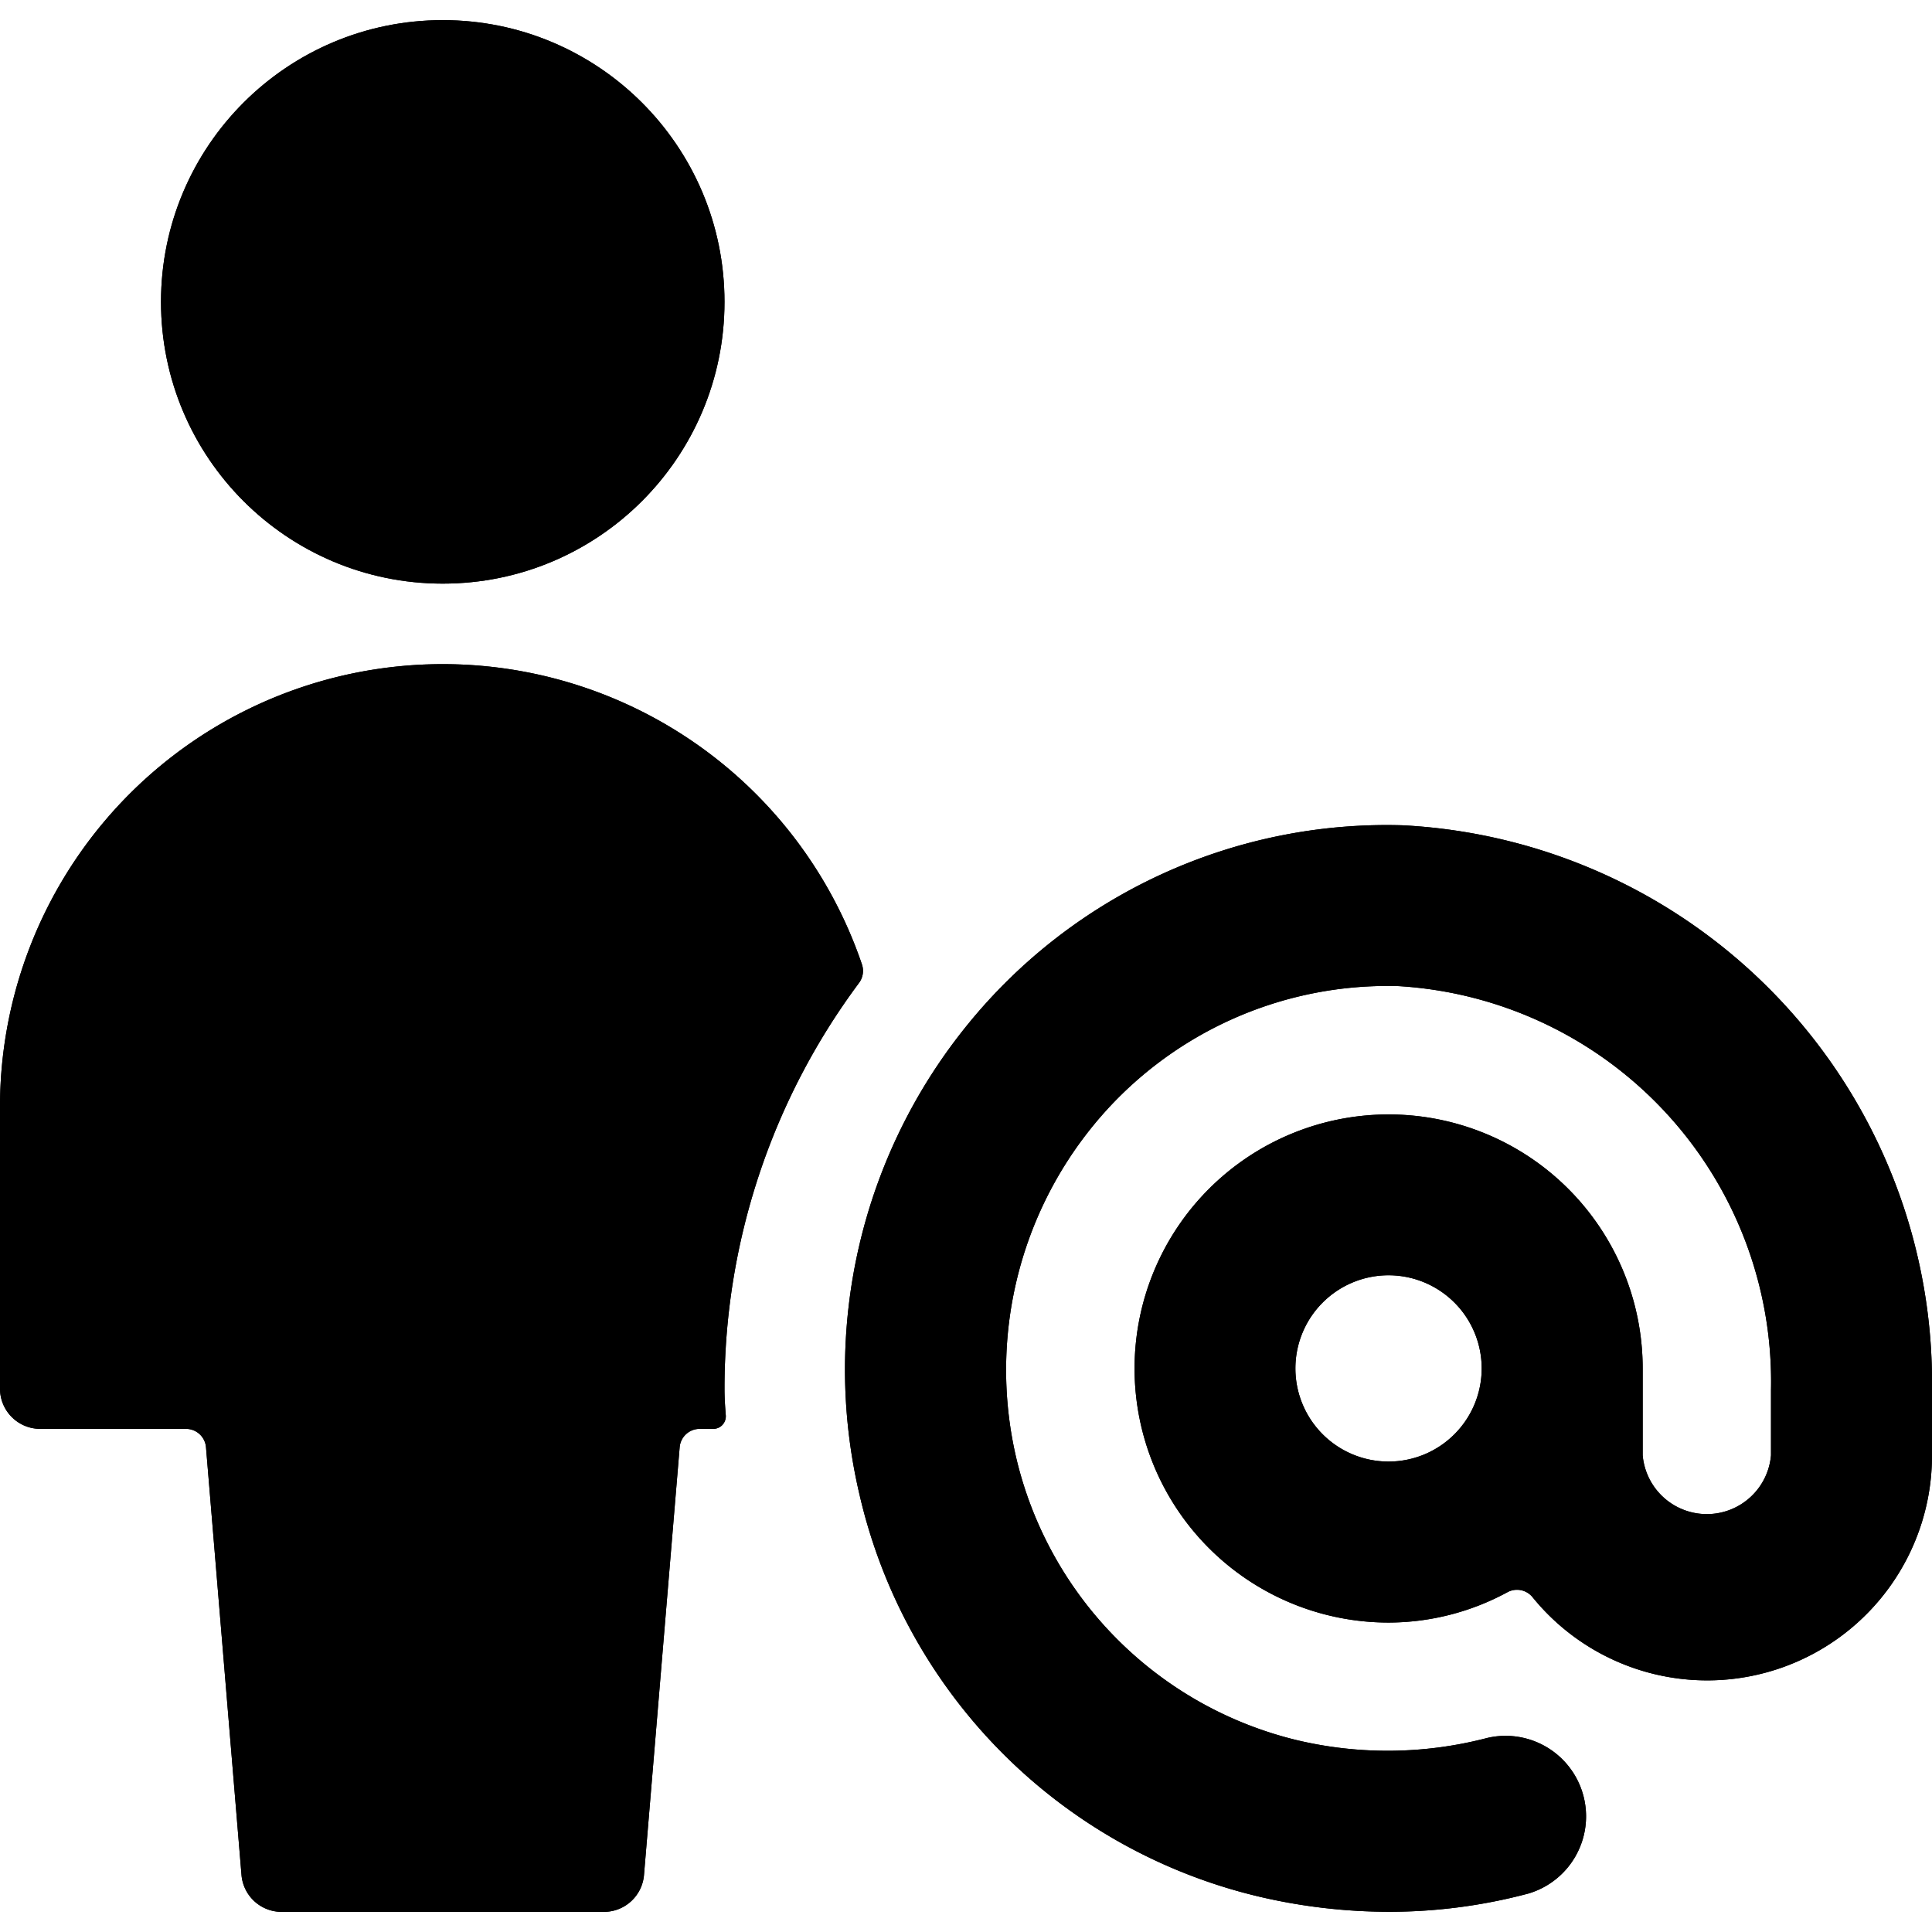 <svg id="Bold" xmlns="http://www.w3.org/2000/svg" viewBox="0 0 24 24"><title>single-neutral-actions-address</title><path d="M.5,17.75H2.31a.249.249,0,0,1,.249.229L3,23.291a.5.5,0,0,0,.5.459h4a.5.5,0,0,0,.5-.459l.443-5.312a.249.249,0,0,1,.249-.229h.169a.156.156,0,0,0,.114-.05.158.158,0,0,0,.041-.117C9.007,17.472,9,17.362,9,17.25a8.436,8.436,0,0,1,1.672-5.041.252.252,0,0,0,.035-.23A5.5,5.5,0,0,0,0,13.75v3.5A.5.5,0,0,0,.5,17.75Z"/><circle cx="5.5" cy="3.75" r="3.5"/><path d="M10.677,18.566a6.671,6.671,0,0,0,4.987,5,7.09,7.09,0,0,0,1.588.183,6.714,6.714,0,0,0,1.735-.227,1,1,0,0,0-.514-1.932,4.885,4.885,0,0,1-2.362.027,4.723,4.723,0,0,1-3.484-3.494,4.8,4.8,0,0,1,.947-4.133,4.72,4.72,0,0,1,3.8-1.74A4.922,4.922,0,0,1,22,17.266v.812a.8.8,0,0,1-1.594,0V17a3.156,3.156,0,1,0-3.156,3.156,3.106,3.106,0,0,0,1.476-.377.249.249,0,0,1,.312.062A2.793,2.793,0,0,0,24,18.078v-.812a6.933,6.933,0,0,0-6.576-7.014,6.706,6.706,0,0,0-5.4,2.471A6.786,6.786,0,0,0,10.677,18.566Zm6.573-.41A1.157,1.157,0,1,1,18.406,17,1.157,1.157,0,0,1,17.25,18.156Z"/><path d="M.5,17.75H2.31a.249.249,0,0,1,.249.229L3,23.291a.5.5,0,0,0,.5.459h4a.5.5,0,0,0,.5-.459l.443-5.312a.249.249,0,0,1,.249-.229h.169a.156.156,0,0,0,.114-.05.158.158,0,0,0,.041-.117C9.007,17.472,9,17.362,9,17.25a8.436,8.436,0,0,1,1.672-5.041.252.252,0,0,0,.035-.23A5.5,5.5,0,0,0,0,13.75v3.5A.5.5,0,0,0,.5,17.75Z"/><circle cx="5.5" cy="3.75" r="3.5"/><path d="M10.677,18.566a6.671,6.671,0,0,0,4.987,5,7.09,7.09,0,0,0,1.588.183,6.714,6.714,0,0,0,1.735-.227,1,1,0,0,0-.514-1.932,4.885,4.885,0,0,1-2.362.027,4.723,4.723,0,0,1-3.484-3.494,4.8,4.8,0,0,1,.947-4.133,4.72,4.72,0,0,1,3.8-1.74A4.922,4.922,0,0,1,22,17.266v.812a.8.8,0,0,1-1.594,0V17a3.156,3.156,0,1,0-3.156,3.156,3.106,3.106,0,0,0,1.476-.377.249.249,0,0,1,.312.062A2.793,2.793,0,0,0,24,18.078v-.812a6.933,6.933,0,0,0-6.576-7.014,6.706,6.706,0,0,0-5.4,2.471A6.786,6.786,0,0,0,10.677,18.566Zm6.573-.41A1.157,1.157,0,1,1,18.406,17,1.157,1.157,0,0,1,17.25,18.156Z"/></svg>
